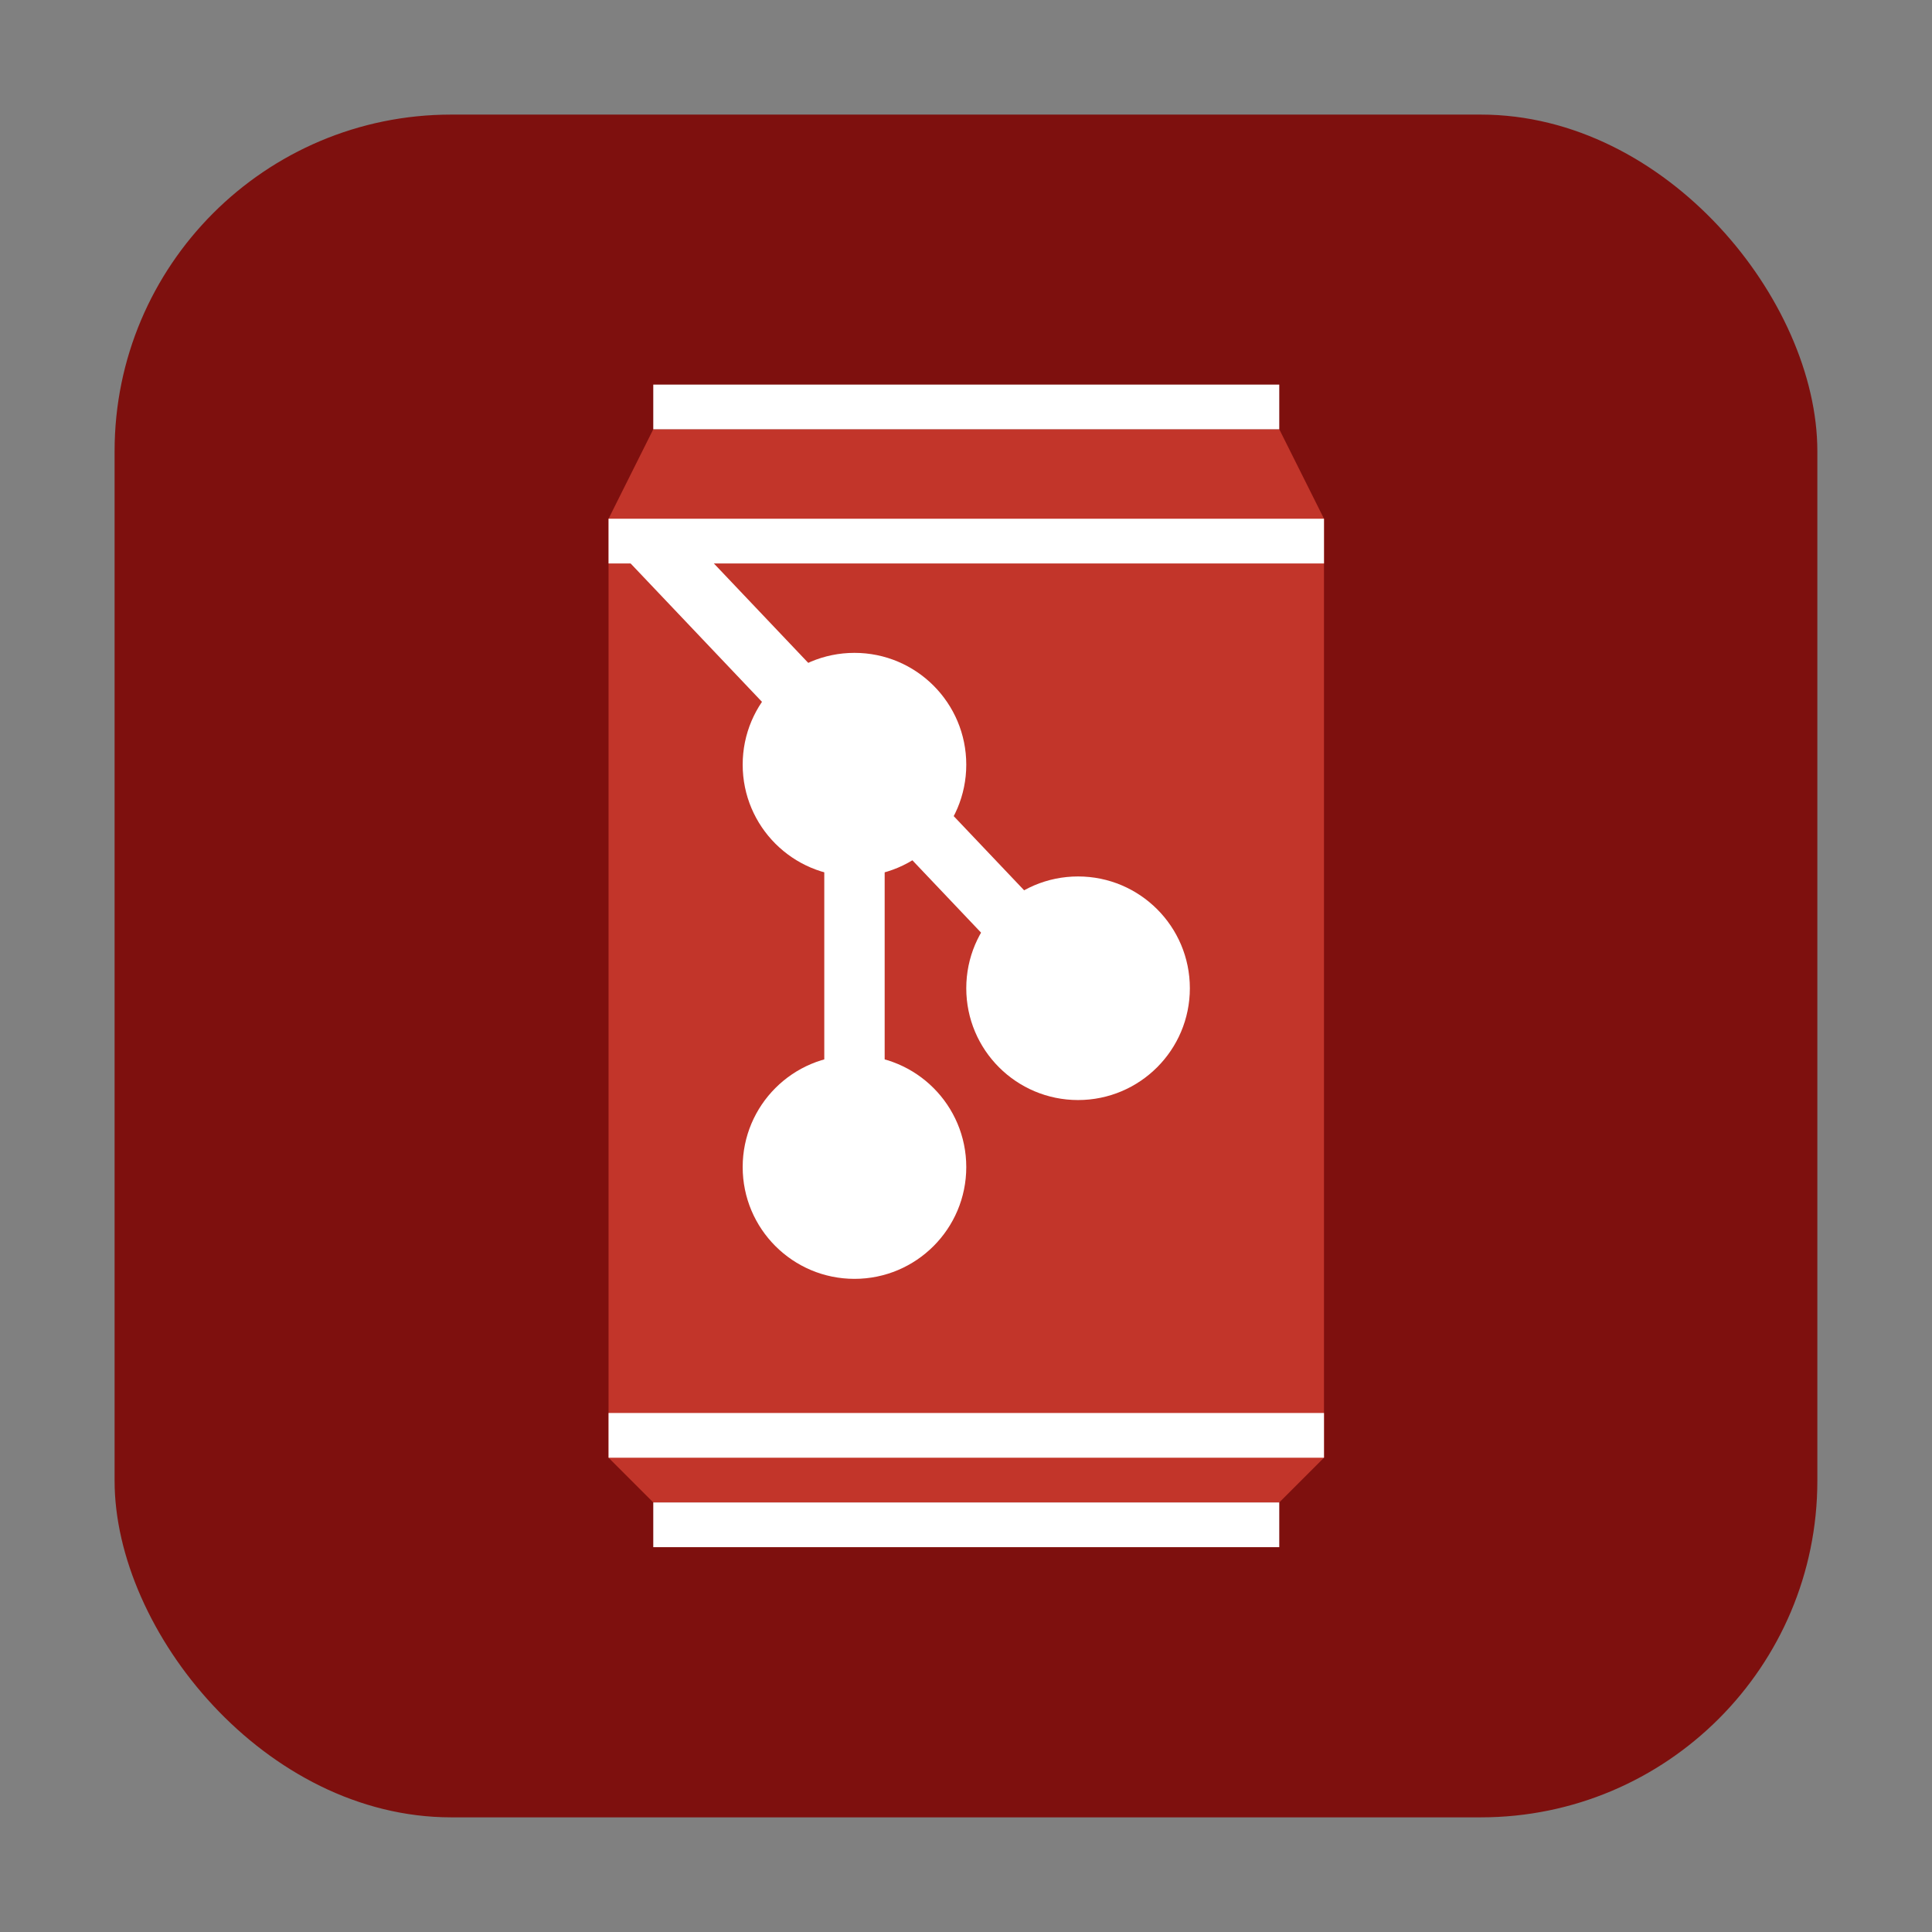 <svg xmlns="http://www.w3.org/2000/svg" height="32" width="32"><rect width="100%" height="100%" fill="#808080" stroke="none"/><rect width="28.203" height="28.203" x="1.898" y="1.898" ry="5.575" fill="#7e100e" fill-rule="evenodd"/><g transform="matrix(.839 0 0 .839 39.405 5.334)" stroke-width="1.192"><path d="M-34.07 2.117h12.358l.883 1.766V22.42l-.883.883H-34.07l-.883-.883V3.883z" fill="#c2352a"/><path d="M-34.07 1.235h12.358v.882H-34.07zM-34.953 3.883h14.124v.883h-14.124zM-34.953 21.537h14.124v.883h-14.124zM-34.07 23.303h12.358v.883H-34.07z" fill="#fff"/><path d="M-34.098 4.342l7.651 8.06M-30.098 8.316v7.042" fill="none" stroke="#fff"/><circle r="2.207" cx="-25.684" cy="13.152" fill="#fff"/><circle r="2.207" cx="-30.098" cy="16.682" fill="#fff"/><circle r="2.207" cx="-30.098" cy="8.738" fill="#fff"/></g></svg>